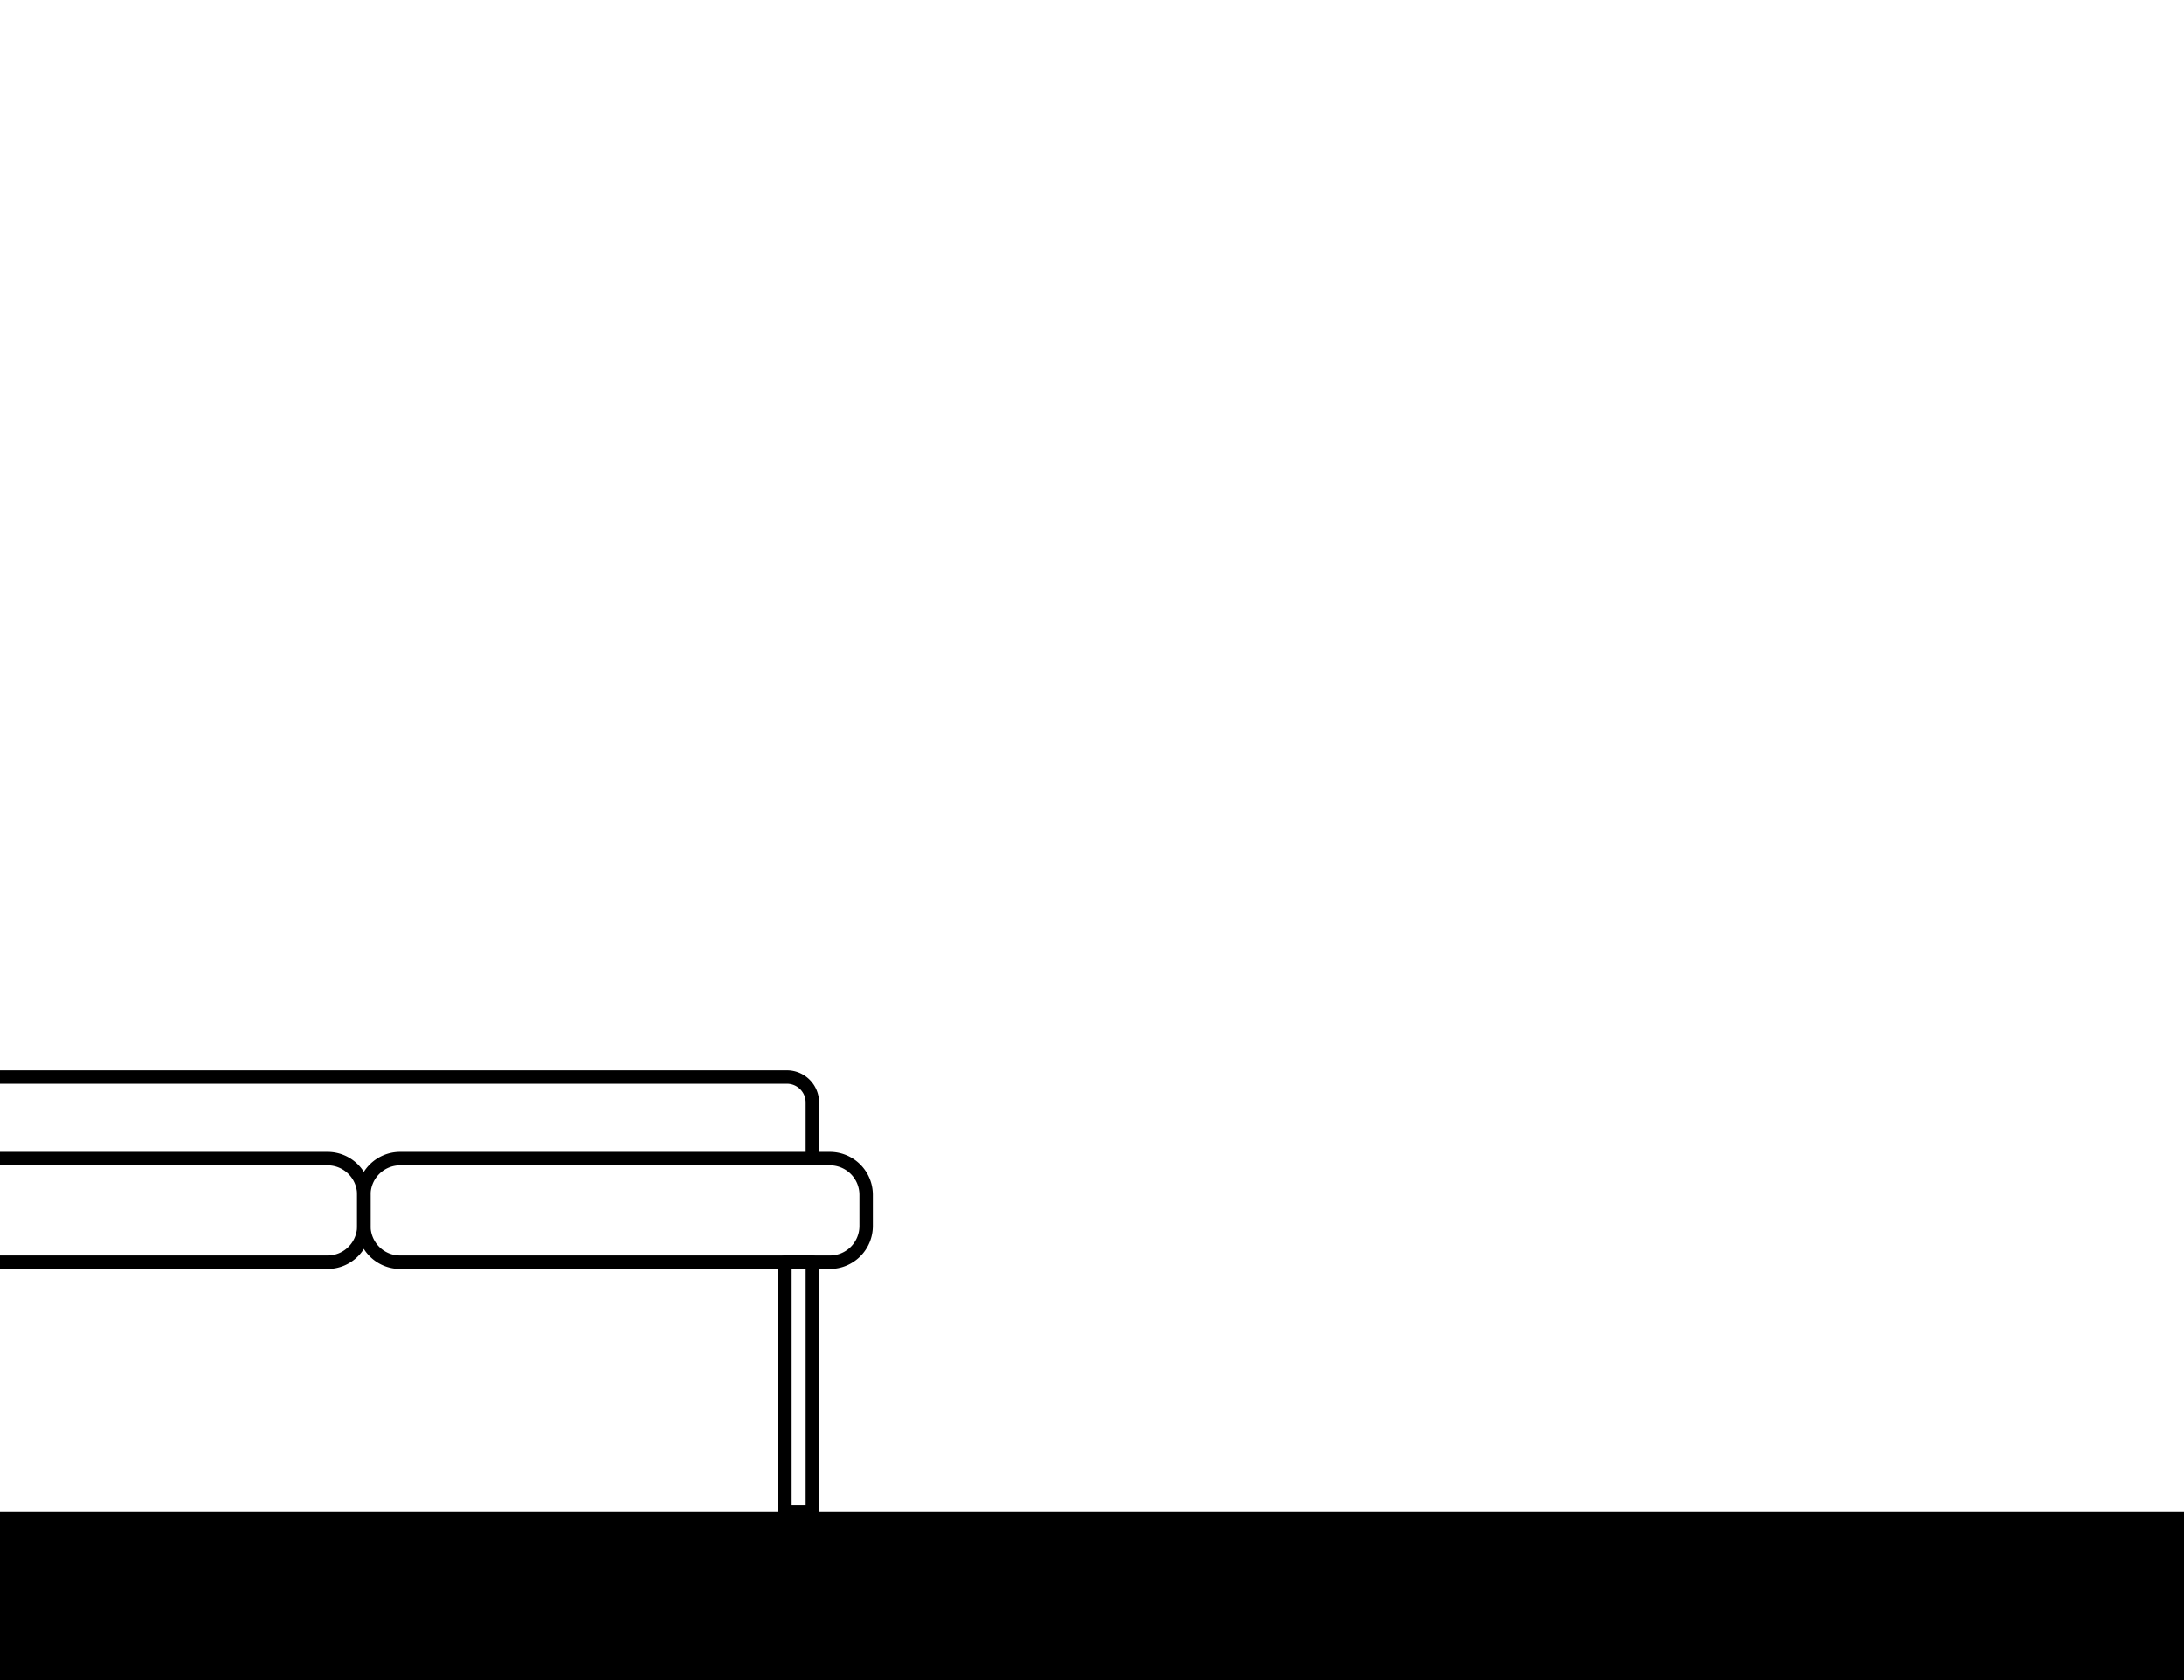 <svg xmlns="http://www.w3.org/2000/svg" viewBox="0 0 1300 1000"><title>3-context-expand</title><g id="Capa_1" data-name="Capa 1"><rect y="900" width="1300" height="100"/></g><g id="Capa_2" data-name="Capa 2"><path d="M494,755.28H238.15a25.59,25.59,0,0,1-25.56-25.56V711.17a25.59,25.59,0,0,1,25.56-25.56H494a25.59,25.59,0,0,1,25.56,25.56v18.55A25.59,25.59,0,0,1,494,755.28ZM238.15,693.61a17.58,17.58,0,0,0-17.56,17.56v18.55a17.58,17.58,0,0,0,17.56,17.56H494a17.58,17.58,0,0,0,17.56-17.56V711.17A17.58,17.58,0,0,0,494,693.61Z"/><path d="M195,755.28H0v-8H195a17.58,17.58,0,0,0,17.56-17.56V711.17A17.58,17.58,0,0,0,195,693.61H0v-8H195a25.59,25.59,0,0,1,25.56,25.56v18.55A25.59,25.59,0,0,1,195,755.28Z"/><path d="M487.55,689.61h-8V656.19a11.13,11.13,0,0,0-11.12-11.12H0v-8H468.43a19.15,19.15,0,0,1,19.12,19.12Z"/><path d="M483.55,904H467.21a4,4,0,0,1-4-4V751.28a4,4,0,0,1,4-4h16.34a4,4,0,0,1,4,4V900A4,4,0,0,1,483.55,904Zm-12.34-8h8.34V755.28h-8.34Z"/></g></svg>